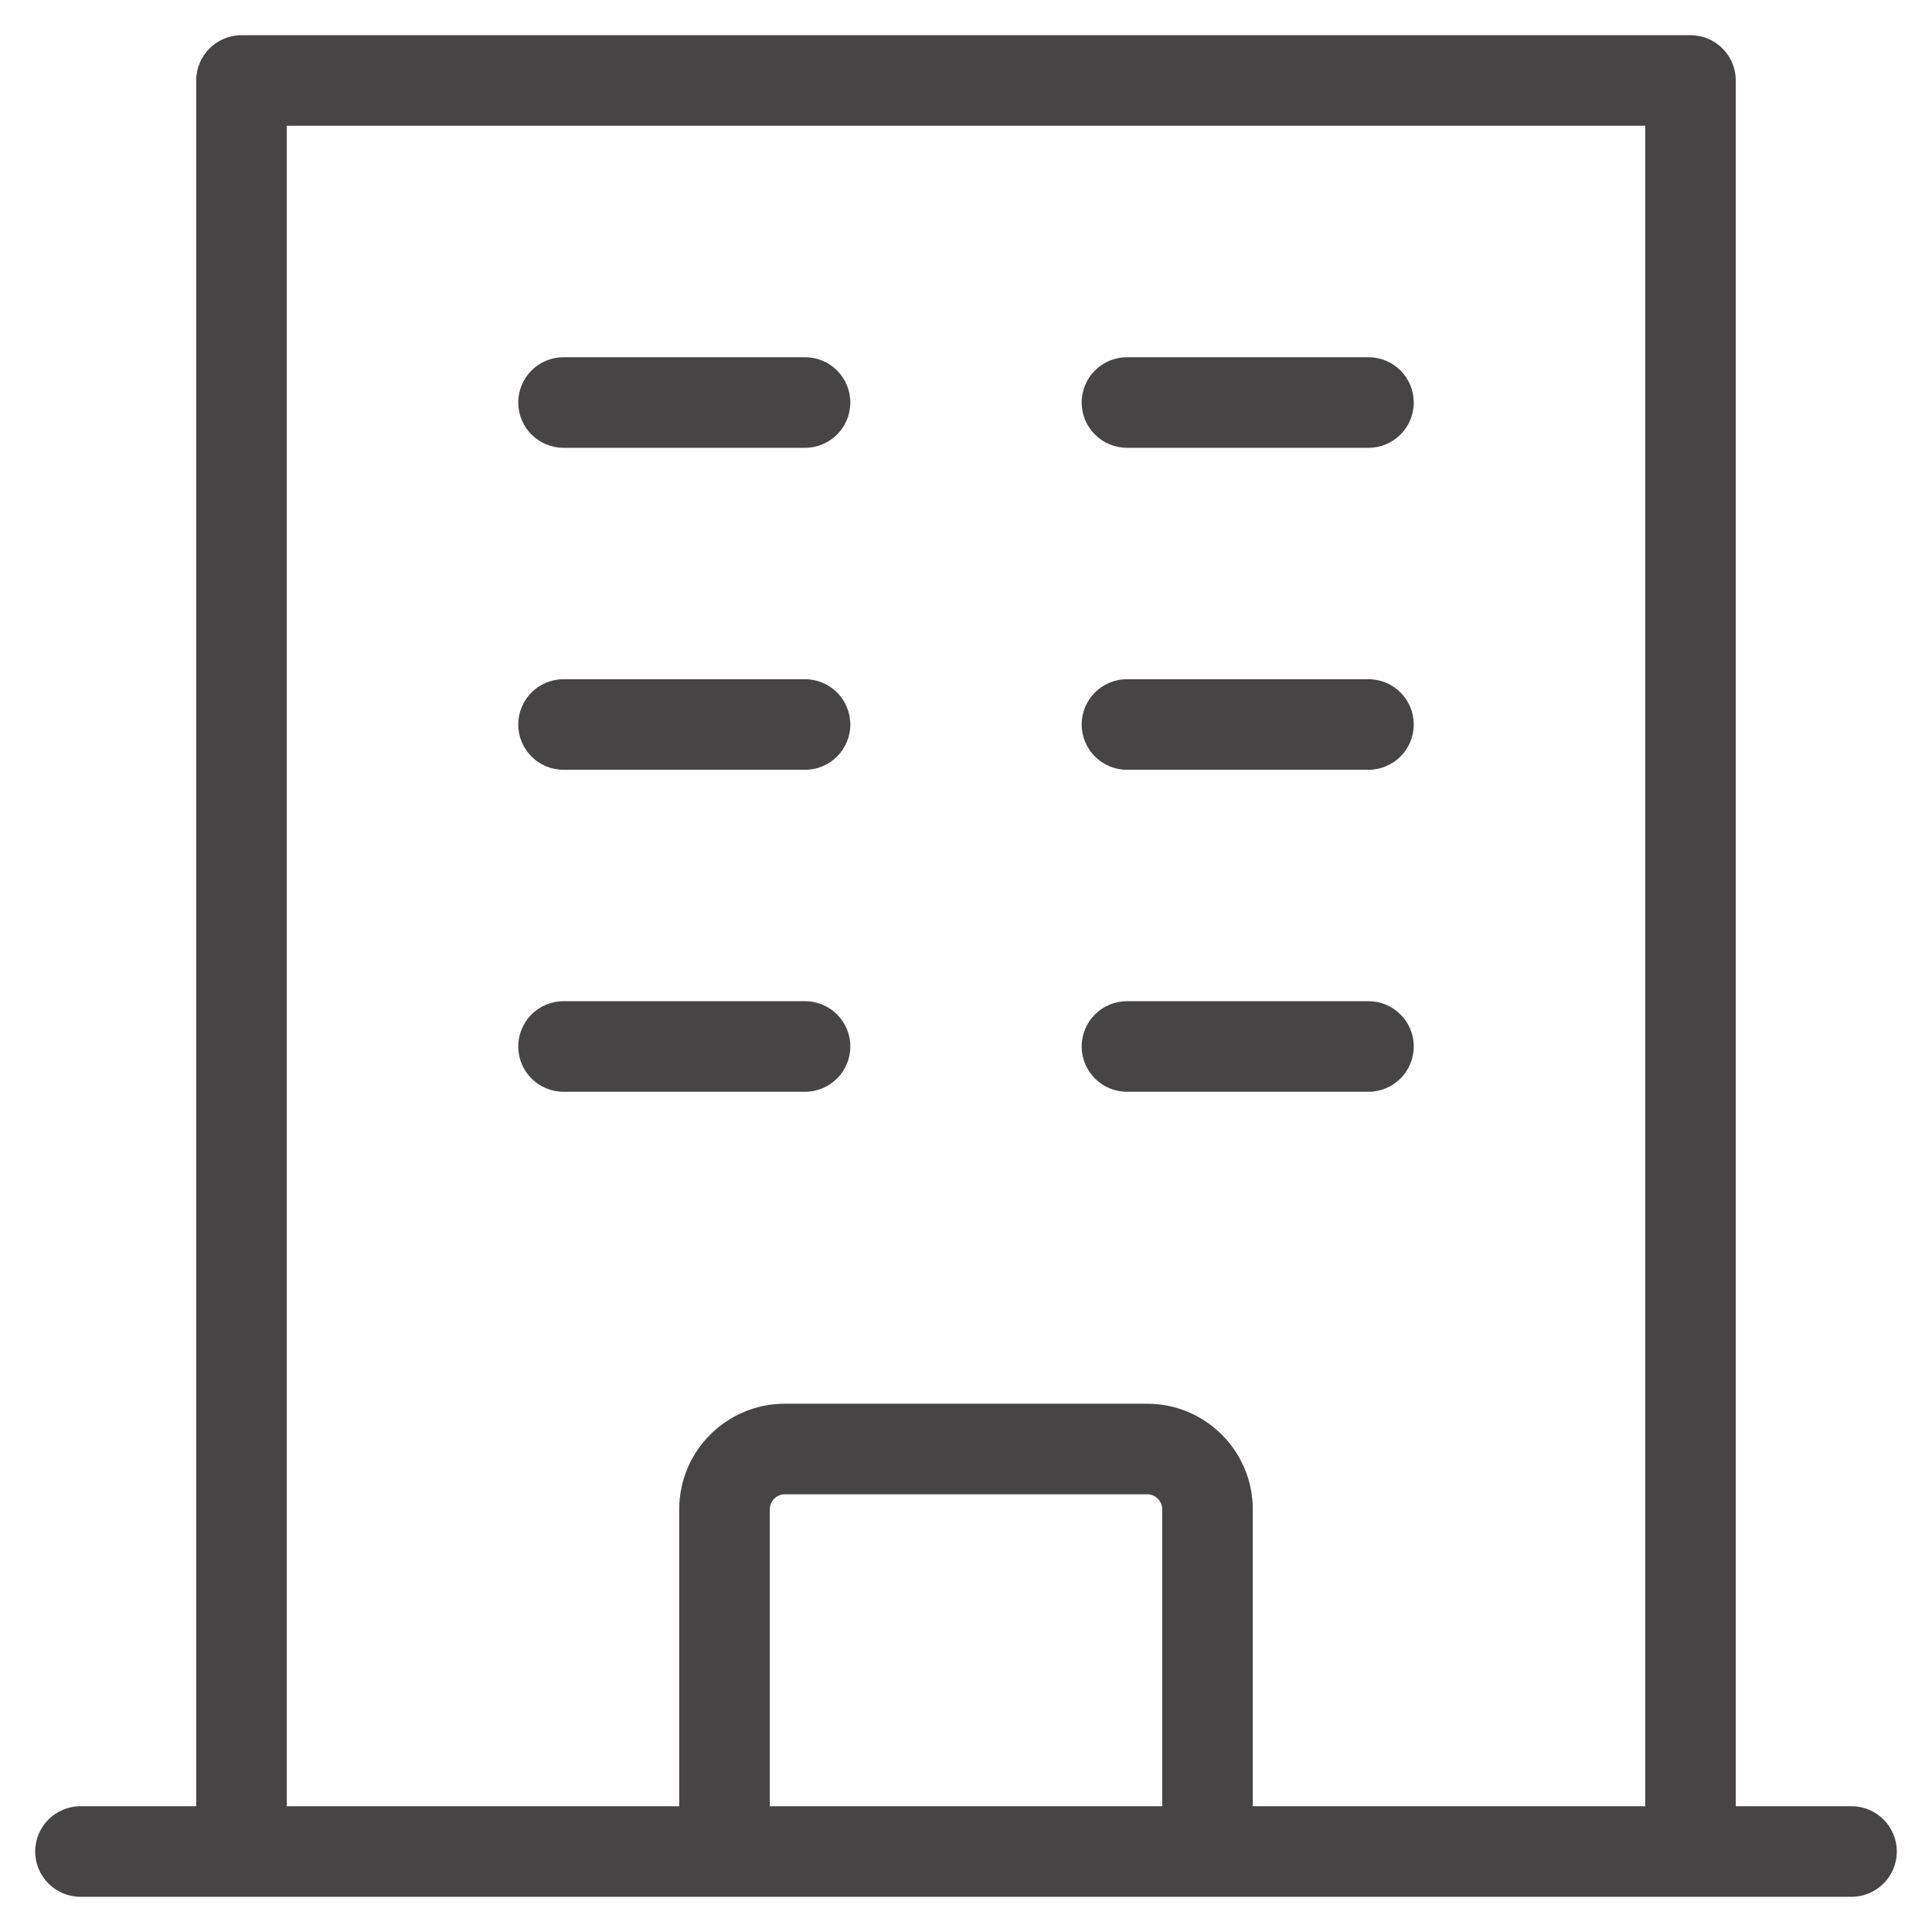 <svg width="32" height="32" viewBox="0 0 32 32" fill="none" xmlns="http://www.w3.org/2000/svg">
<path fill-rule="evenodd" clip-rule="evenodd" d="M3.25 1.333C3.25 0.919 3.586 0.583 4 0.583H28C28.414 0.583 28.75 0.919 28.75 1.333V29.917H30.667C31.081 29.917 31.417 30.253 31.417 30.667C31.417 31.081 31.081 31.417 30.667 31.417H1.333C0.919 31.417 0.583 31.081 0.583 30.667C0.583 30.253 0.919 29.917 1.333 29.917H3.25V1.333ZM4.75 29.917H11.25V25C11.25 24.034 12.034 23.25 13 23.25H19C19.966 23.25 20.75 24.034 20.75 25V29.917H27.25V2.083H4.75V29.917ZM19.25 29.917V25C19.25 24.862 19.138 24.75 19 24.75H13C12.862 24.75 12.75 24.862 12.75 25V29.917H19.25ZM8.584 6.667C8.584 6.252 8.919 5.917 9.334 5.917H13.334C13.748 5.917 14.084 6.252 14.084 6.667C14.084 7.081 13.748 7.417 13.334 7.417H9.334C8.919 7.417 8.584 7.081 8.584 6.667ZM9.334 11.25C8.919 11.25 8.584 11.586 8.584 12C8.584 12.414 8.919 12.75 9.334 12.75H13.334C13.748 12.75 14.084 12.414 14.084 12C14.084 11.586 13.748 11.25 13.334 11.25H9.334ZM17.916 12C17.916 11.586 18.252 11.25 18.666 11.25H22.666C23.081 11.25 23.416 11.586 23.416 12C23.416 12.414 23.081 12.75 22.666 12.75H18.666C18.252 12.75 17.916 12.414 17.916 12ZM18.666 16.583C18.252 16.583 17.916 16.919 17.916 17.333C17.916 17.747 18.252 18.083 18.666 18.083H22.666C23.081 18.083 23.416 17.747 23.416 17.333C23.416 16.919 23.081 16.583 22.666 16.583H18.666ZM8.584 17.333C8.584 16.919 8.919 16.583 9.334 16.583H13.334C13.748 16.583 14.084 16.919 14.084 17.333C14.084 17.747 13.748 18.083 13.334 18.083H9.334C8.919 18.083 8.584 17.747 8.584 17.333ZM18.666 5.917C18.252 5.917 17.916 6.252 17.916 6.667C17.916 7.081 18.252 7.417 18.666 7.417H22.666C23.081 7.417 23.416 7.081 23.416 6.667C23.416 6.252 23.081 5.917 22.666 5.917H18.666Z" fill="#474445"/>
</svg>
